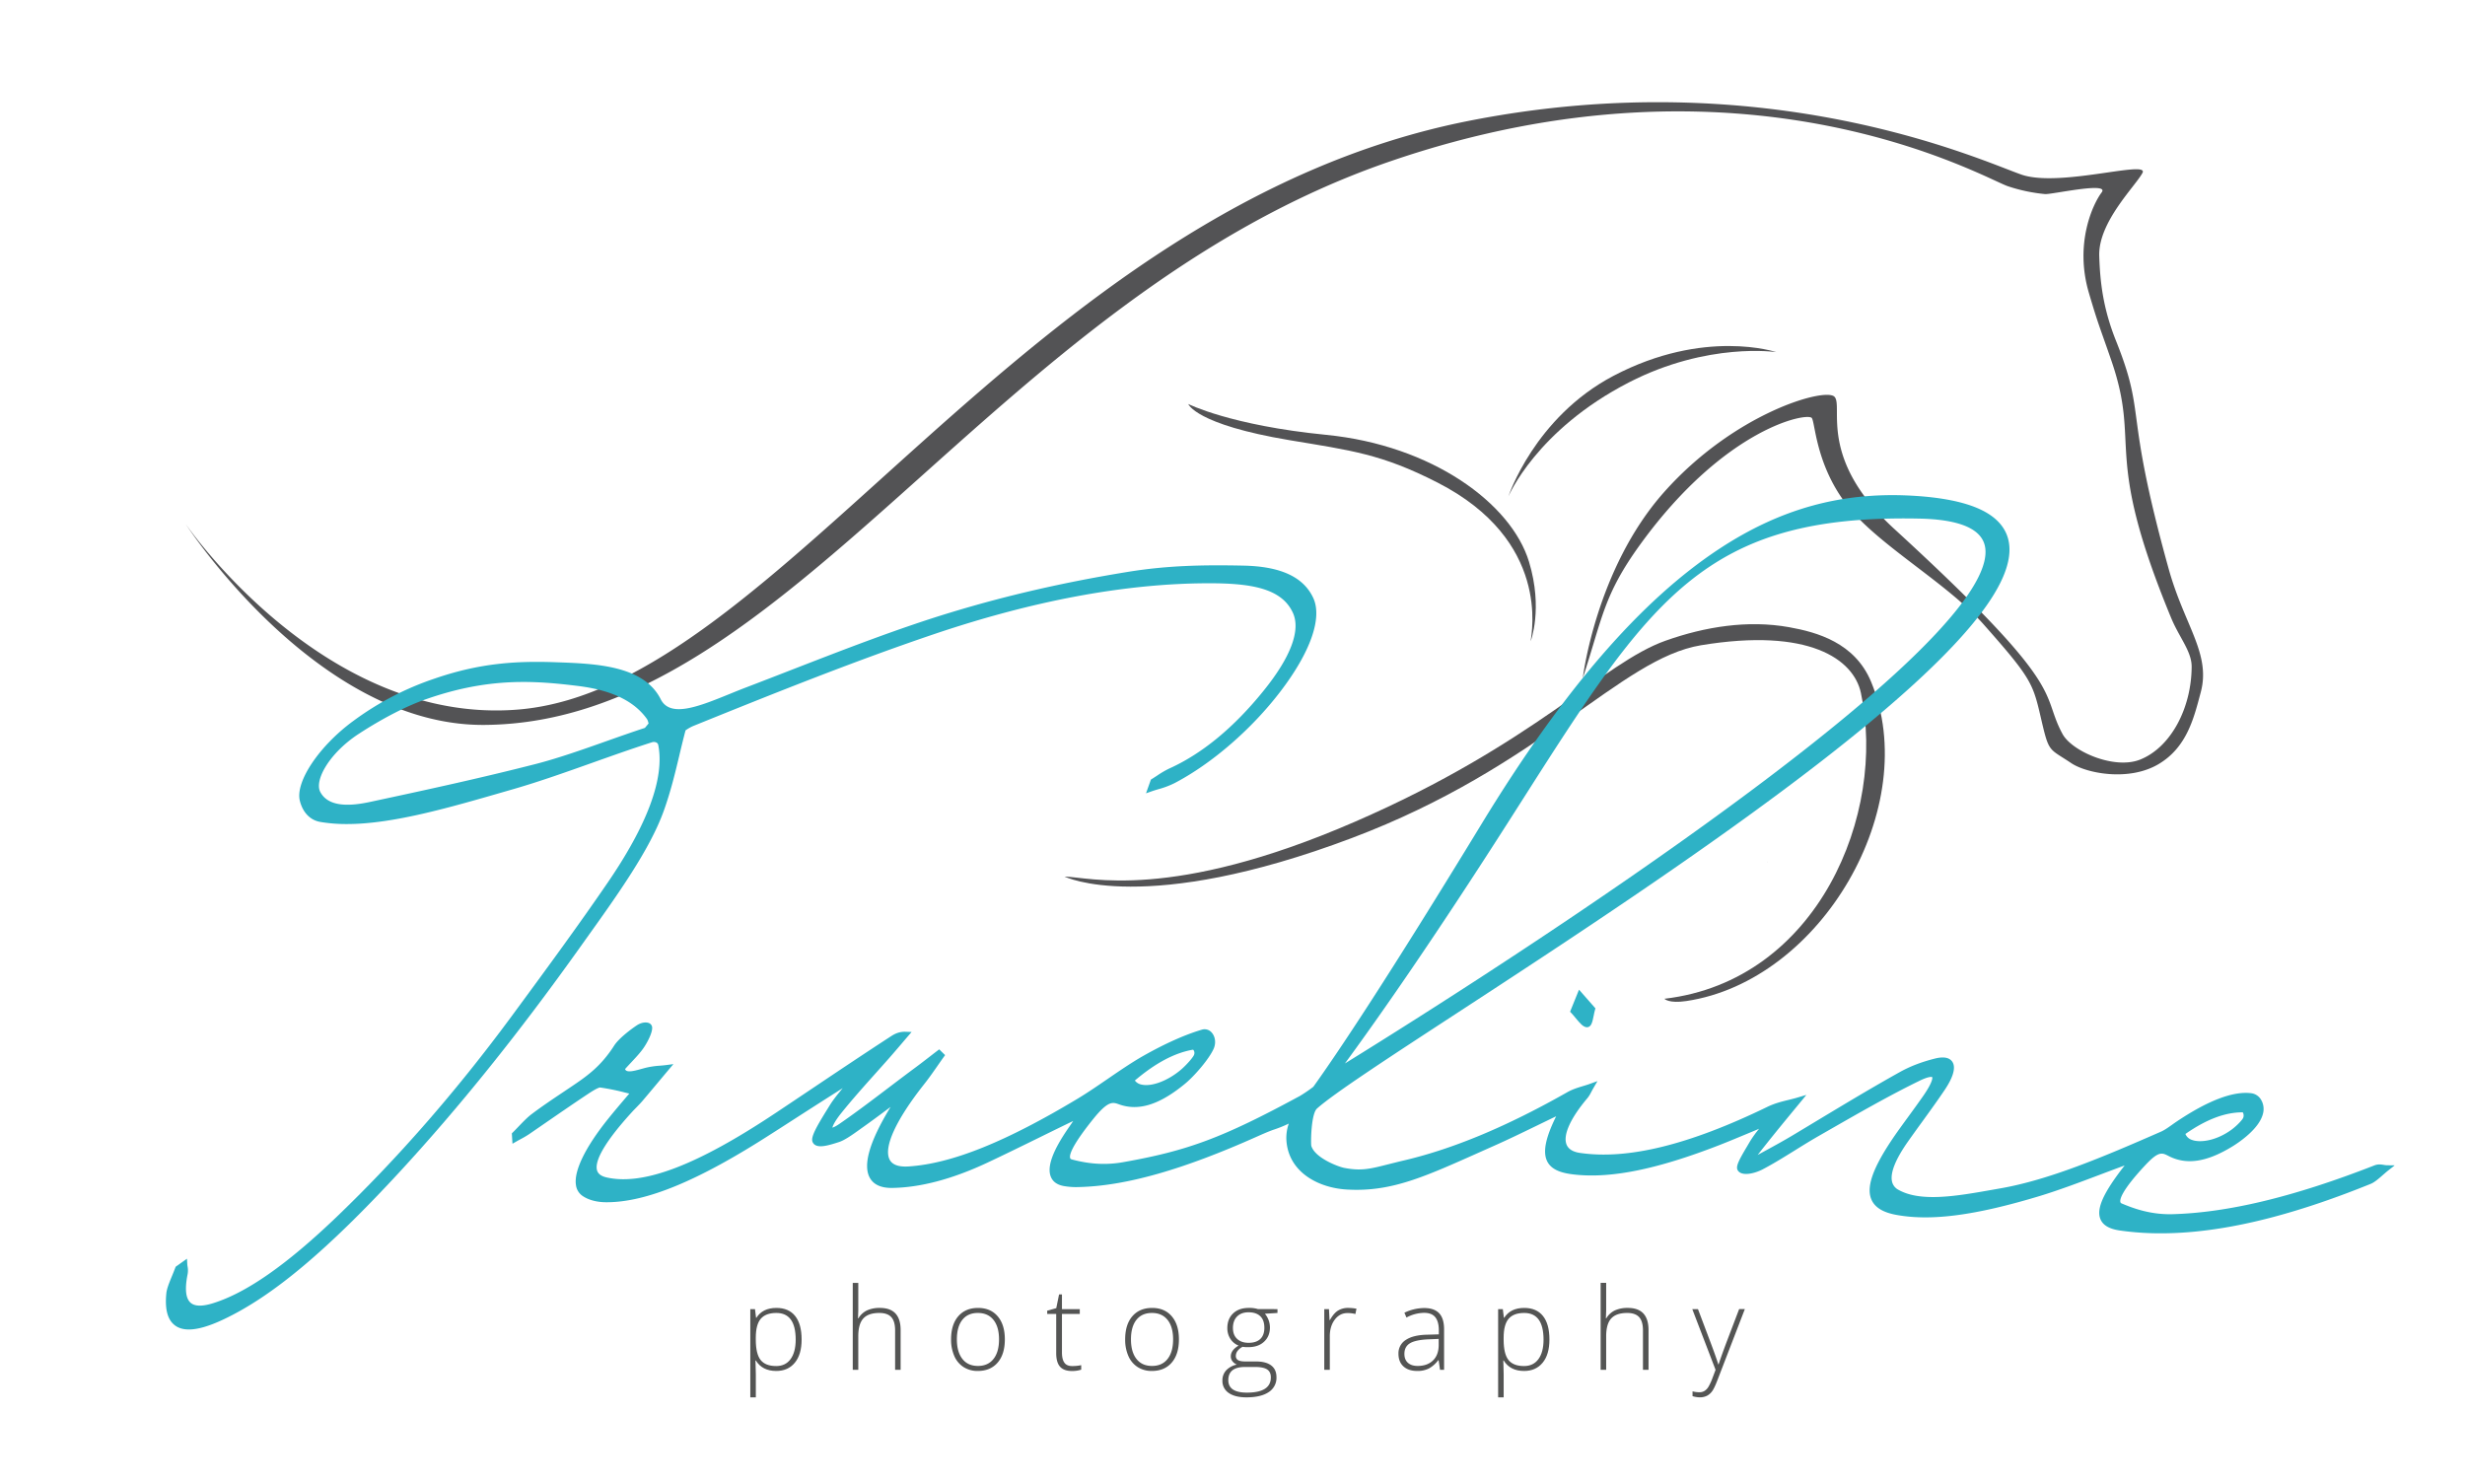<svg id="Layer_1" data-name="Layer 1" xmlns="http://www.w3.org/2000/svg" viewBox="0 0 2564.71 1544.36"><defs><style>.cls-1{fill:#545554;}.cls-2{fill:#535355;}.cls-3{fill:#2eb2c6;}</style></defs><title>Truline photography logo with horse - </title><path class="cls-1" d="M807.67,1426.35q-14.59,0-21.28-10.93H786l.17,4.89c.16,2.87.24,6,.24,9.42v24.07h-5.76V1362h4.88l1.11,9H787q6.51-10.24,20.82-10.24,12.78,0,19.5,8.41t6.72,24.45q0,15.59-7.06,24.16T807.67,1426.35Zm-.12-5.11q9.72,0,15-7.21t5.33-20.18q0-27.86-20.12-27.85-11.06,0-16.23,6.07t-5.17,19.8v1.86q0,14.83,5,21.17T807.55,1421.24Z"/><path class="cls-1" d="M931.32,1425.19v-41q0-9.54-4-13.87T914.86,1366q-11.34,0-16.6,5.72T893,1390.3v34.89h-5.76v-90.48H893v28.79l-.29,8.08h.4a21.25,21.25,0,0,1,9-8.26,31.39,31.39,0,0,1,13.43-2.56q21.51,0,21.52,23.09v41.34Z"/><path class="cls-1" d="M1045.49,1393.5q0,15.46-7.5,24.16t-20.71,8.69a26.77,26.77,0,0,1-14.65-4,25.61,25.61,0,0,1-9.71-11.51,41.87,41.87,0,0,1-3.37-17.33q0-15.46,7.5-24.1t20.58-8.64q13,0,20.44,8.75T1045.49,1393.5Zm-49.9,0q0,13,5.73,20.32t16.2,7.3q10.45,0,16.19-7.3t5.73-20.32q0-13.08-5.79-20.29T1017.4,1366q-10.47,0-16.14,7.18T995.59,1393.5Z"/><path class="cls-1" d="M1115.4,1421.24a43.17,43.17,0,0,0,9.54-.93V1425a30.52,30.52,0,0,1-9.65,1.39q-8.37,0-12.36-4.47t-4-14.08V1367h-9.36v-3.37L1099,1361l2.91-14.31h3V1362h18.55v5h-18.55v40q0,7.27,2.56,10.76C1109.09,1420.07,1111.76,1421.24,1115.4,1421.24Z"/><path class="cls-1" d="M1226.61,1393.5q0,15.46-7.5,24.16t-20.7,8.69a26.78,26.78,0,0,1-14.66-4,25.68,25.68,0,0,1-9.71-11.51,41.87,41.87,0,0,1-3.37-17.33q0-15.46,7.5-24.1t20.59-8.64q13,0,20.43,8.75T1226.61,1393.5Zm-49.89,0q0,13,5.72,20.32t16.2,7.3q10.47,0,16.19-7.3t5.73-20.32q0-13.08-5.78-20.29t-16.26-7.21q-10.45,0-16.13,7.18T1176.72,1393.5Z"/><path class="cls-1" d="M1329.15,1362v4l-13.08.81a22.37,22.37,0,0,1,5.23,14.3q0,9.14-6.08,14.8t-16.31,5.67a34.74,34.74,0,0,1-6.05-.35,15.16,15.16,0,0,0-5.23,4.25,8.57,8.57,0,0,0-1.8,5.17,4.78,4.78,0,0,0,2.29,4.42c1.54.93,4.1,1.4,7.71,1.4h11.05q10.29,0,15.76,4.16t5.46,12.3a17.49,17.49,0,0,1-8.11,15.43q-8.12,5.45-23.11,5.44-11.93,0-18.47-4.59a14.78,14.78,0,0,1-6.54-12.8,15.19,15.19,0,0,1,4-10.81,20.91,20.91,0,0,1,11-5.87,11.18,11.18,0,0,1-4.56-3.46,8.28,8.28,0,0,1-1.72-5.15q0-6.34,8.09-11.17a17.94,17.94,0,0,1-8.61-7.12,20.35,20.35,0,0,1-3.08-11.13q0-9.48,6-15.21t16.25-5.73a30,30,0,0,1,9.65,1.22ZM1278,1435.89q0,13,19.36,13,24.89,0,24.89-15.88,0-5.7-3.9-8.26t-12.62-2.55h-10.35Q1278,1422.23,1278,1435.89Zm4.82-54.19q0,7.32,4.45,11.36t11.89,4q7.92,0,12.13-4t4.21-11.63c0-5.38-1.44-9.43-4.33-12.12s-6.93-4-12.12-4q-7.56,0-11.89,4.33T1282.8,1381.7Z"/><path class="cls-1" d="M1402.73,1360.76a48.86,48.86,0,0,1,8.61.82l-1.11,5.52a33.66,33.66,0,0,0-8.2-1q-8.08,0-13.26,6.86t-5.17,17.33v34.89h-5.76V1362h4.89l.58,11.4h.41q3.88-7,8.31-9.8A19.48,19.48,0,0,1,1402.73,1360.76Z"/><path class="cls-1" d="M1498.29,1425.19l-1.45-10h-.47a30,30,0,0,1-9.79,8.63,26.16,26.16,0,0,1-11.9,2.53q-9.3,0-14.48-4.76t-5.17-13.2a16.31,16.31,0,0,1,7.7-14.37q7.71-5.12,22.3-5.4l12-.35v-4.19q0-9-3.66-13.61t-11.81-4.59a39.56,39.56,0,0,0-18.2,4.88l-2.15-5a48.26,48.26,0,0,1,20.59-4.88q10.4,0,15.55,5.41t5.15,16.86v42Zm-23.26-4.07q10.13,0,16-5.78t5.85-16.08V1393l-11,.46q-13.32.64-19,4.16t-5.67,11q0,5.93,3.64,9.22T1475,1421.12Z"/><path class="cls-1" d="M1585.77,1426.35q-14.6,0-21.28-10.93h-.41l.18,4.89c.15,2.87.23,6,.23,9.42v24.07h-5.76V1362h4.89l1.1,9h.35q6.51-10.24,20.82-10.24,12.79,0,19.51,8.41t6.71,24.45q0,15.59-7.06,24.16T1585.77,1426.35Zm-.11-5.11q9.71,0,15-7.21t5.32-20.18q0-27.86-20.12-27.85-11.06,0-16.23,6.07t-5.17,19.8v1.86q0,14.83,5,21.17T1585.66,1421.24Z"/><path class="cls-1" d="M1709.42,1425.19v-41q0-9.54-4-13.87T1693,1366q-11.34,0-16.6,5.72t-5.26,18.58v34.89h-5.76v-90.48h5.76v28.79l-.29,8.08h.41a21.23,21.23,0,0,1,9-8.26,31.42,31.42,0,0,1,13.43-2.56q21.53,0,21.52,23.09v41.34Z"/><path class="cls-1" d="M1760.73,1362h5.93l13.38,35.47q6.11,16.35,7.73,22h.35q2.45-7.5,8-22.38l13.38-35.13h5.93l-28.32,73.45q-3.43,9-5.76,12.09a15.49,15.49,0,0,1-5.43,4.71,16.55,16.55,0,0,1-7.53,1.57,26.14,26.14,0,0,1-7.39-1.22v-5a27.26,27.26,0,0,0,7.27.93,9.76,9.76,0,0,0,5.23-1.4,12.92,12.92,0,0,0,4.1-4.33,56.46,56.46,0,0,0,4.25-9.3c1.61-4.25,2.64-7,3.11-8.29Z"/><path class="cls-2" d="M2256.41,591.89c-47.21-169.82-22.7-157-54.81-237.29-13.76-34.38-16.61-62.14-17.45-88.31-1.13-35.31,37.73-72.67,45-86.42s-86.53,15.5-126,1.77c-41.17-14.32-263.24-117.3-574.43-56-464.11,91.35-717.9,589.95-989.2,612.54-203,16.9-346.32-193-346.32-193S329,755.22,503.62,754.21C820.51,752.38,1030.05,311.5,1445,168.36c371.55-128.16,620.43,17.71,644.16,25.41a172.43,172.43,0,0,0,38.61,8.15c6.92.56,67.65-13.24,58.88-1.7s-28.47,52.57-13.34,104.23C2183,337.55,2185,341,2196.72,375c31.41,91-9.86,93.32,62.22,267.8,8.47,20.49,21.45,34.87,21.37,50.92-.23,43.07-21.64,83.73-53.49,96.51-27,10.84-71.17-8.64-80.88-26.62-24-44.42,9.26-44.45-175.13-213.42-80.33-73.6-52.25-127.86-62.23-137.5s-104.14,17-177.41,99.57c-70.84,79.89-84.35,193.21-84.35,193.21,20.53-62.52,21.43-86.17,59.93-139.26,88.4-121.88,174.5-137.48,178.42-131.22s4.56,58.78,47.91,103.61c35.28,36.49,96.21,72.06,130.39,110.6,51.39,57.94,51.68,62,60.6,100.34,7.92,34,7.84,28.88,31,44.45,15.57,10.45,59.6,19.4,90.67,1.07,30-17.69,37.1-49,44-74.7C2300.57,680.2,2272.75,650.69,2256.41,591.89Z"/><path class="cls-2" d="M1861.38,652.51c-42.85-7.67-87.43-.5-128.5,14.08C1667.82,689.67,1597,773.64,1409.6,855c-191.86,83.32-277.32,57.29-302,57,0,0,83.21,41.26,299-40.14,197.06-74.32,279.21-186.62,363.12-200.52,112.4-18.61,158.92,14.47,166.47,49.63,26.88,125.21-44.52,299.4-204.46,318.16,0,0,4.44,5.1,22.76,2.37,140.78-21,246.11-202.69,192.25-332.26C1929.82,668.61,1890.45,657.71,1861.38,652.51Z"/><path class="cls-2" d="M1176.55,517.94c-.13-.42-.26-.84-.37-1.27C1176.28,517.1,1176.41,517.52,1176.55,517.94Z"/><path class="cls-2" d="M1379.83,452.42c-99.4-9.8-143.49-32.1-143.49-32.1s7.35,21.23,105.3,37.63c64.14,10.74,95.48,14.18,154,44.1,117.75,60.19,97.89,155.92,96.93,165.09,0,0,13.1-33.76-1.68-82.58C1572.51,523.83,1490.15,463.3,1379.83,452.42Z"/><path class="cls-2" d="M1838.44,897.83c.22-1.13.32-1.74.32-1.74A9.64,9.64,0,0,0,1838.44,897.83Z"/><path class="cls-2" d="M1706.27,1066.29l-.18-.07Z"/><path class="cls-3" d="M2483.55,1212.33a24.22,24.22,0,0,1-3.28-.37c-2.82-.45-6-1-10,.59h0c-83.18,32.49-151.82,49.07-209.83,50.69-22.09.61-39.85-5.62-52.81-11.12a2.16,2.16,0,0,1-1.52-1.65c-.55-2.55.88-11.34,25.75-38,14.09-15.1,17.56-13.31,24.47-9.75,18.43,9.5,39.32,6.45,65.73-9.57,6.63-4,28.56-18.39,32.48-34.55a18.85,18.85,0,0,0-2.47-15.15,13.86,13.86,0,0,0-9.69-6.06c-18.88-2.38-45,7.55-77.72,29.5-1.58,1.06-3.22,2.22-4.79,3.34-3.84,2.73-7.81,5.54-11.14,7-61.94,27.17-117.29,50.38-167.41,59.15-2.8.48-5.59,1-8.39,1.47-36.56,6.47-74.37,13.15-97.62.07a12.89,12.89,0,0,1-6.76-8.66c-2-9,3.54-23,16.57-41.55,5-7.08,10.19-14.27,15.23-21.21,7.74-10.68,15.74-21.73,23-32.53,9.13-13.58,11.84-23.76,7.84-29.46-3.06-4.35-9.13-5.41-18.07-3.16-14.11,3.58-25.72,8.05-36.54,14.08-29.14,16.23-58.85,34.14-87.59,51.45q-12.09,7.29-24.14,14.52c-9.12,5.46-18.3,10.48-27.18,15.33l-8.94,4.89,1.45-1.83c5.25-6.65,10.68-13.52,16.11-20.22,8.65-10.69,17.55-21.48,26.16-31.9l7-8.53-9.43,2.8c-3.14.94-6.3,1.71-9.36,2.46-7,1.71-14.18,3.47-22,7.27-81.32,39.46-145,55.1-194.75,47.83-7.51-1.09-12.25-4.09-14.07-8.92-3.72-9.84,4.27-27.42,21.94-48.25a31.1,31.1,0,0,0,3.57-5.71c.71-1.33,1.51-2.84,2.6-4.71l4.13-7.11-7.74,2.78c-2.66,1-5.22,1.74-7.69,2.49-5.44,1.66-10.58,3.22-16.2,6.4-62.61,35.5-118,58.64-169.27,70.74-6.18,1.45-11.56,2.82-16.3,4-19.2,4.9-28.83,7.36-46.67,3.77-5.91-1.19-30.23-10.29-33.9-22.94-.56-3.8-.22-33.23,6-38.77,18.06-16,74.73-53,146.47-99.8,109.65-71.58,259.82-169.62,378.53-261.72,142.65-110.67,206.12-186.32,194-231.26-3.55-13.18-13.66-23.63-30-31-16.7-7.57-40.53-12.22-70.83-13.83-72.84-3.87-136.22,13.69-199.49,55.24-81.93,53.81-162.87,147.44-247.44,286.23-98.41,161.52-149.52,237.9-175.11,273.58a151,151,0,0,1-13.94,9.52c-80.31,43.46-116.44,57-184.06,68.92-17.45,3.08-34.35,2.17-53.18-2.85-1.48-.39-1.69-1-1.8-1.39-1-2.89.91-12,24-40.72,15.58-19.3,20.26-17.6,26.76-15.26,20.31,7.35,42.18.53,68.85-21.49,10.07-8.32,25.28-26.11,29.79-36.58,2.45-5.71,1.61-12.35-2.1-16.53a9.66,9.66,0,0,0-10.28-3.06c-17.38,5.12-38.33,14.48-60.59,27.06-12.21,6.9-25.07,15.72-37.51,24.24-10.32,7.07-21,14.39-31.11,20.47-75.16,45.14-131,67.54-175.68,70.51-10.41.72-17.12-1.62-19.93-7-6.67-12.65,6.4-41.29,35.86-78.55,4.92-6.2,9.41-12.64,13.75-18.87,2.13-3.06,4.33-6.23,6.55-9.3l1.5-2.09-6.12-6-2.07,1.58c-2.73,2.08-5.45,4.19-8.18,6.29-4.8,3.71-9.76,7.54-14.6,11.12-9.18,6.79-18.53,13.88-27.57,20.73-16.94,12.85-34.45,26.13-51.26,37.71-4,2.78-6.33,3.71-7.46,4,.46-2,2.55-6.72,9-14.82,11.54-14.4,24.19-28.53,36.42-42.19,4.66-5.21,9.48-10.6,14.17-15.92,4.09-4.65,8.15-9.42,12.08-14,2.22-2.61,4.44-5.23,6.68-7.83l4.08-4.74-6.26-.21c-6.67-.22-11.23,2.1-15.15,4.64-27.54,17.88-55.45,36.58-82.45,54.68-12.37,8.29-25.17,16.86-37.68,25.19-81.67,54.34-137.49,75.65-175.69,67.06-5.58-1.25-8.85-3.6-10-7.19-2.26-7.16,2.22-23.55,36.4-61,1.42-1.56,2.94-3.1,4.4-4.6,2.15-2.19,4.38-4.46,6.44-6.88,5.34-6.28,10.7-12.7,15.89-18.9,3.78-4.51,7.54-9,11.33-13.5l4.94-5.86-7.61,1c-2.13.27-4.28.45-6.36.63a87.33,87.33,0,0,0-15.69,2.39l-3.4.93c-6.14,1.71-13.09,3.65-15.95,1.85a3.11,3.11,0,0,1-1.29-1.65c2.25-2.51,4.45-4.86,6.58-7.14,5.18-5.55,9.66-10.34,13-15.3,3.72-5.5,9.07-15.62,8.58-21a5.19,5.19,0,0,0-3-4.26c-3.24-1.57-8.51-.7-12.79,2.12-6.07,4-18.84,13.54-23.77,21.25-14.19,22.19-29.1,32.24-44.88,42.88l-1,.67-7.88,5.29c-10.46,7-21.27,14.25-32.09,22.4-4.46,3.36-9.15,8.28-13.69,13-1.93,2-3.94,4.13-5.87,6l-1,1,.66,10.77,4.19-2.4c1.37-.78,2.73-1.52,4.08-2.25a97.77,97.77,0,0,0,9.22-5.43q8.36-5.73,16.75-11.53c14.65-10.09,29.79-20.53,44.63-30.37,9.14-6.06,11.72-6.57,12.39-6.51a238.47,238.47,0,0,1,25.79,5.23l4.49,1.08-3.32,3.89c-6.14,7.22-12.49,14.68-18.55,22.21-23.89,29.75-35.84,54.23-33.64,68.94a16.07,16.07,0,0,0,6.88,11.45c6.19,4.21,14.57,6.48,24.24,6.56h.95c41.41,0,95.71-22.53,170.72-70.84l9.4-6c20.71-13.34,42-27.05,65.4-41.87-5.5,6.63-9.93,12.11-13.34,17.59l-1.48,2.39c-12.74,20.43-18.19,30.39-16.79,35.38a6.52,6.52,0,0,0,3.27,4c5,2.69,14,.13,24.41-3.24,6.14-2,14-7.64,21.66-13.11,1.35-1,2.69-1.93,4-2.86,7.7-5.45,15.5-11.24,23.75-17.38l4.32-3.21c-.14.24-.28.47-.43.7-21.56,35.39-28.65,60-21.09,73.26,3.92,6.84,11.44,10.31,22.35,10.31h.84c29.49-.42,62.84-9.28,99.15-26.34,17.74-8.33,36.14-17.36,53.93-26.1,11.53-5.67,23.36-11.48,35.21-17.2-1.34,2-2.71,4.09-4.14,6.13-17.06,24.45-23.32,41.39-19.14,51.82,2,5.07,6.4,8.32,13,9.64a74.37,74.37,0,0,0,16.42,1.14c48.88-1.22,108-18,186-52.9,11.21-5,14.71-6.19,17.8-7.24a125.85,125.85,0,0,0,14.39-5.89,44.81,44.81,0,0,0-2.52,16.61c1.63,33.5,32.79,50.28,62.95,52,3.46.2,6.84.3,10.17.3,40.3,0,73.17-14.66,125-37.78q8.58-3.83,17.92-8c14.63-6.47,29.92-13.9,44.7-21.08,6.54-3.18,13.25-6.44,19.95-9.64-11.35,23-14.14,37.77-9.08,47.31s17.35,12.16,28.65,13.36c38.14,4.07,85.82-5.66,150.07-30.62,9.77-3.8,19.74-8,30.29-12.37l11.23-4.69a119.15,119.15,0,0,0-9.52,13.23c-.94,1.64-2,3.41-3.08,5.24-8.39,14.12-11.85,20.7-9.72,24.55,3.78,6.85,17.48,3.66,26-.79,11.13-5.82,22.79-13.06,34.07-20.06,8-5,16.31-10.12,24.35-14.72l9.54-5.47c31.42-18,63.91-36.63,95.15-51.85,11-5.38,13.34-3.88,13.35-3.87s1.86,3.62-10,20.47c-4.92,7-10.17,14.24-15.25,21.2-2.94,4-5.89,8.08-8.81,12.14-26.07,36.35-35.14,58.89-29.41,73.09,3.41,8.46,11.92,13.82,26,16.41,36.31,6.71,82.44.63,149.56-19.69,19.67-6,39.81-13.57,61.14-21.62,8.82-3.34,17.88-6.75,26.95-10.07l-.47.61c-21.7,27.85-29.1,44.34-24.75,55.12,2.6,6.44,9.26,10.35,20.37,11.93a298.29,298.29,0,0,0,42.43,2.91c9.64,0,19.53-.41,29.61-1.24,54.9-4.52,116.68-21,188.88-50.23,3.89-1.58,8.14-5.28,12.63-9.21,1.91-1.67,3.89-3.4,5.73-4.84l6.62-5.19Zm-209.73-32.56c21.69-15.13,41.12-22.5,59.33-22.5.11,0,.2-.13.51.31a6.51,6.51,0,0,1,.32,5.27c-.64,2-6.48,8.22-11.81,12.18-15.72,11.67-32.93,14.29-41.8,10.85A10.68,10.68,0,0,1,2273.82,1179.77ZM1997,539.55c40.38.83,63.23,10,67.9,27.3,8.67,32.1-38.66,111.43-313.38,307-149,106.09-304.29,203-352.19,232.57,35.79-48.76,92.57-129.9,171.7-253.9l11.29-17.71C1717.49,622.77,1773.42,535,1997,539.55Zm-816.23,584.62c21.34-18.1,41-28.56,59.91-32a1.12,1.12,0,0,1,1.16.4,5.19,5.19,0,0,1,.56,4.71c-.74,2.54-8.16,11-13.92,15.83-13.68,11.53-30.56,17.79-41,15.24A11,11,0,0,1,1180.77,1124.17Z"/><path class="cls-3" d="M610.25,976.11c32.36-45.26,65.82-92.06,80.33-132.4h0c7.28-20.27,11.81-39.26,16.2-57.63,2-8.5,4.13-17.28,6.49-26.2a46.09,46.09,0,0,1,7.63-4.4c85.31-34.54,168.64-67.85,250.34-95.52,103.39-35,199.42-52.91,285.43-53.13,44.72-.12,76.88,5.07,88.58,30.87,8.21,18.08-2.34,46.06-30.52,80.91-31,38.42-64.18,65.7-98.47,81.11a97.25,97.25,0,0,0-12.4,7.27c-1.82,1.19-3.7,2.41-5.49,3.51l-.9.55-5.1,14.32,5.92-2.08c2.42-.85,4.87-1.58,7.23-2.28a89,89,0,0,0,16.51-6.23c39-20.42,80.29-56.16,110.38-95.61,31.14-40.83,43.55-76.19,34-97-10.15-21.86-33.87-32.89-72.54-33.7-42.65-.89-79.41-.13-120.14,6.47-65.56,10.65-125.64,24.37-183.67,42C936,653.27,878.5,675.59,822.92,697.17c-15.18,5.9-30.87,12-46.14,17.83-5.91,2.24-11.93,4.69-17.75,7.06-31.73,12.9-61.7,25.08-71.59,5.42-17.64-35.09-67.65-37-107.82-38.44-42.59-1.6-80.72.74-128.44,17.31a305,305,0,0,0-83.56,43.72c-35.56,26-60.52,63.31-55.66,83,3,12.19,10.72,20.23,21.24,22.06a161.83,161.83,0,0,0,27.67,2.21c47.79,0,106.18-16.91,167.37-34.63l7.51-2.17c25.83-7.5,53.54-17.35,80.35-26.88,20.44-7.27,41.58-14.78,61.94-21.29a6.24,6.24,0,0,1,5.07.24,3.77,3.77,0,0,1,1.8,2.59c6.66,34.35-11.2,82.71-53.09,143.73-30,43.79-62.85,88.61-99.57,138.45-56.7,76.93-117.7,146.93-181.31,208-52.36,50.29-94.8,79.94-129.77,90.63-11,3.38-18.77,3.12-23-.76-5-4.52-6-14.43-3-29.44a21.66,21.66,0,0,0,0-8.09,26.36,26.36,0,0,1-.33-2.73l-.31-5.42-4.42,3.15-6.62,4.7-.75.54-.32.88c-1,2.66-2.19,5.6-3.36,8.44-2.84,6.86-5.52,13.35-6,18.31-1.67,17,1.41,28,9.41,33.67,3.71,2.62,8.38,3.93,14.06,3.93,9.27,0,21.22-3.49,36.07-10.51,50.86-24,107.28-71.22,183-153.2C477.78,1152.06,539,1076,602.57,986.87Zm64.58-223.43L671,757.29c-13.34,4.37-27.08,9.22-40.37,13.92C605.84,780,580.24,789,557.08,794.94c-60.34,15.45-119.89,28.21-172.44,39.47-27.62,5.93-44.43,2.54-51.36-10.36-6.5-12.06,9.26-40.54,40.07-60.6,24.57-16,49.21-28.72,69.37-35.81,39.32-13.81,72-18.12,101.92-18.12,19.72,0,38.23,1.87,56.63,4.14,35,4.33,58.61,15.65,72,34.61a12.57,12.57,0,0,1,1.3,3.59C674.69,752.13,674.76,752.41,674.83,752.68Z"/><path class="cls-3" d="M1642.89,1029.66l-1.83,4.5c-2.68,6.6-4.71,11.63-6.74,16.65l-.73,1.8,1.35,1.4c1.38,1.44,2.92,3.31,4.4,5.11,4.26,5.17,7.93,9.64,11.85,9.64h0c4.57,0,5.69-5.68,7-12.24.4-2.06.82-4.2,1.31-5.81l.48-1.59-1.1-1.25c-4-4.53-7.94-9.06-12.79-14.57Z"/><path class="cls-2" d="M1569.4,516.55s28.91-69.13,125.58-118.78c82.24-42.23,153.16-31.42,153.16-31.42S1773.62,341.2,1678.78,391C1596.4,434.31,1569.4,516.55,1569.4,516.55Z"/></svg>